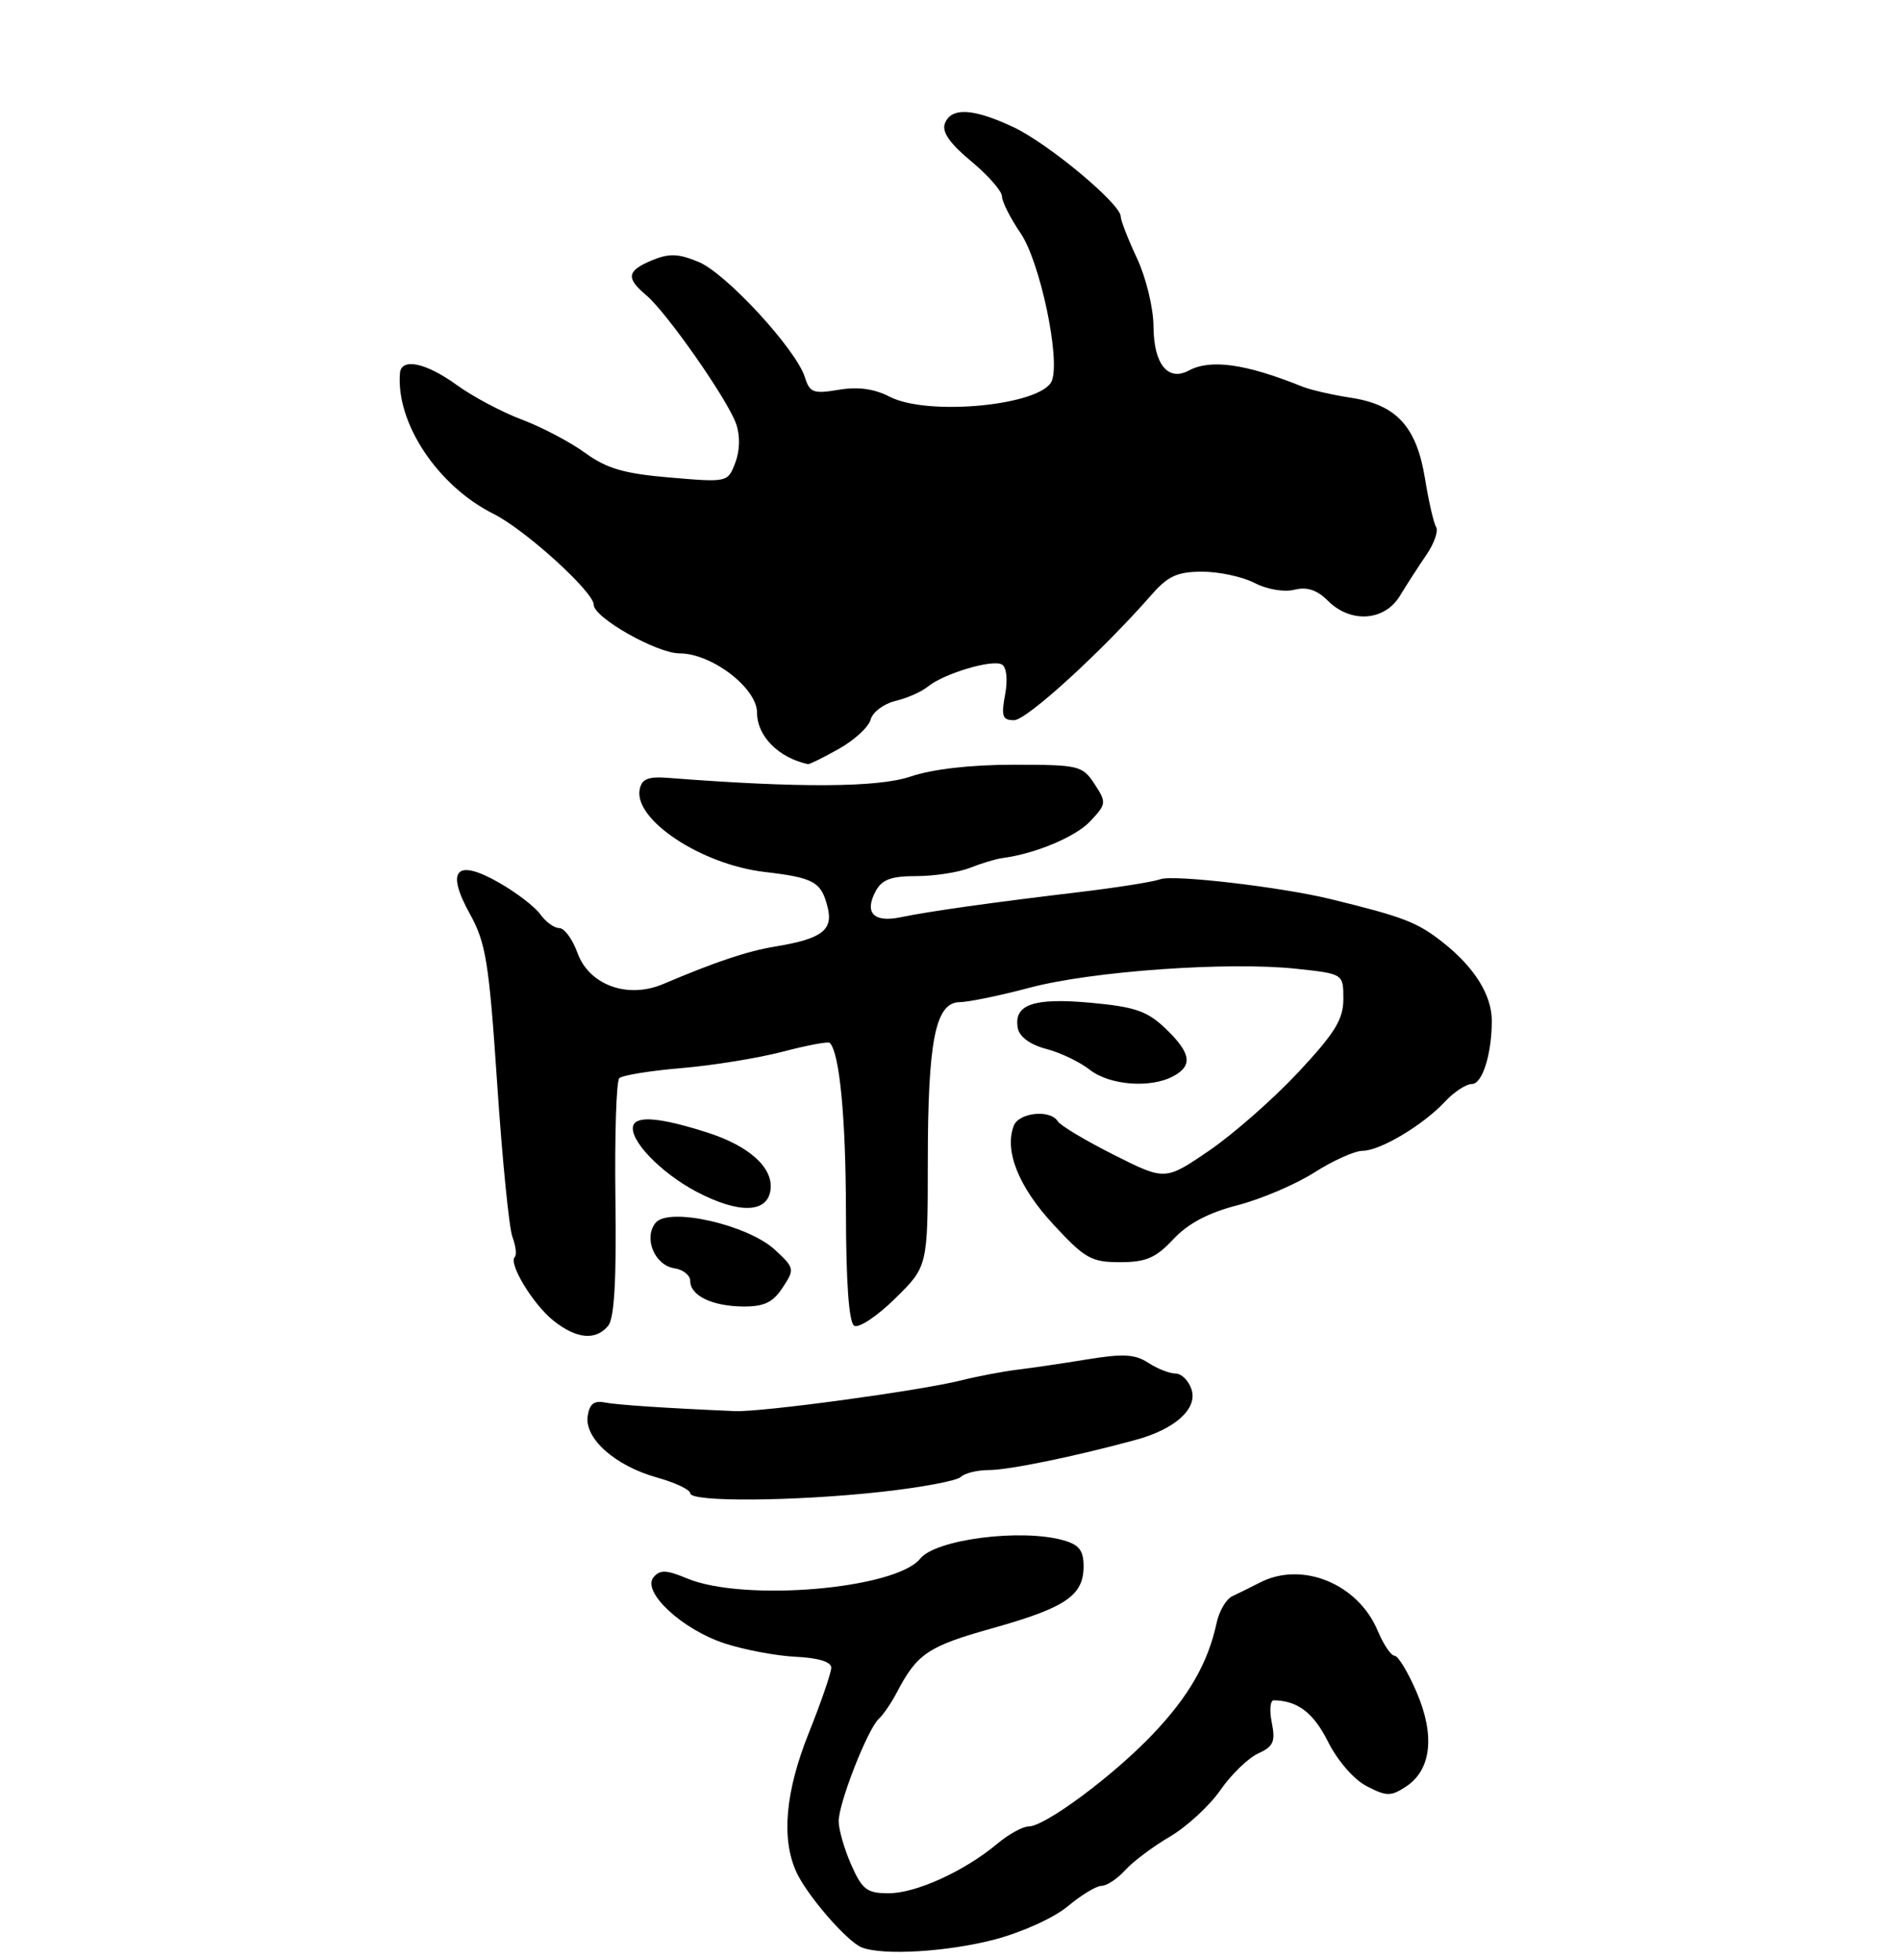 <?xml version="1.0" encoding="UTF-8" standalone="no"?>
<!DOCTYPE svg PUBLIC "-//W3C//DTD SVG 1.1//EN" "http://www.w3.org/Graphics/SVG/1.1/DTD/svg11.dtd" >
<svg xmlns="http://www.w3.org/2000/svg" xmlns:xlink="http://www.w3.org/1999/xlink" version="1.1" viewBox="0 0 256 264">
 <g >
 <path fill="currentColor"
d=" M 134.08 261.21 C 137.76 260.23 142.08 258.27 143.90 256.73 C 145.69 255.23 147.72 254.00 148.42 254.00 C 149.12 254.00 150.55 253.05 151.59 251.90 C 152.64 250.74 155.36 248.70 157.63 247.37 C 159.90 246.04 162.96 243.22 164.42 241.12 C 165.88 239.01 168.17 236.79 169.52 236.17 C 171.57 235.24 171.87 234.58 171.36 232.03 C 171.02 230.36 171.14 229.01 171.62 229.01 C 174.85 229.06 176.99 230.70 178.94 234.60 C 180.22 237.15 182.42 239.69 184.15 240.58 C 186.82 241.96 187.40 241.97 189.44 240.63 C 192.85 238.40 193.38 233.74 190.87 227.92 C 189.71 225.21 188.37 223.00 187.89 223.00 C 187.42 223.00 186.40 221.49 185.63 219.65 C 182.98 213.30 175.42 210.22 169.74 213.16 C 168.51 213.79 166.83 214.62 166.02 215.00 C 165.21 215.38 164.26 217.00 163.92 218.60 C 162.77 223.95 160.19 228.46 155.33 233.57 C 149.98 239.19 140.81 246.00 138.59 246.00 C 137.80 246.00 135.88 247.06 134.33 248.36 C 129.94 252.03 123.41 255.00 119.73 255.00 C 116.81 255.00 116.17 254.51 114.69 251.16 C 113.76 249.05 113.00 246.41 113.00 245.30 C 113.00 242.83 116.90 232.89 118.41 231.50 C 119.01 230.95 120.09 229.38 120.81 228.00 C 123.56 222.73 125.00 221.75 133.69 219.31 C 143.61 216.53 146.00 214.90 146.00 210.95 C 146.00 208.82 145.39 208.05 143.25 207.45 C 137.58 205.86 126.08 207.33 124.00 209.92 C 120.68 214.04 100.19 215.78 92.56 212.59 C 89.78 211.43 88.92 211.40 88.06 212.43 C 86.43 214.39 91.91 219.48 97.65 221.35 C 100.32 222.22 104.64 223.03 107.25 223.15 C 110.24 223.29 112.00 223.83 112.00 224.61 C 112.00 225.29 110.65 229.22 109.00 233.34 C 105.81 241.30 105.24 247.63 107.30 252.14 C 108.73 255.28 114.13 261.51 116.10 262.29 C 118.96 263.42 127.70 262.89 134.08 261.21 Z  M 118.79 200.93 C 124.13 200.34 128.93 199.44 129.45 198.93 C 129.97 198.42 131.68 198.00 133.24 198.00 C 135.89 198.00 144.82 196.17 153.00 193.94 C 158.32 192.50 161.37 189.75 160.55 187.16 C 160.17 185.97 159.20 185.00 158.40 185.00 C 157.59 185.00 155.93 184.35 154.71 183.55 C 152.94 182.39 151.31 182.30 146.50 183.09 C 143.20 183.63 138.93 184.26 137.00 184.49 C 135.07 184.73 131.70 185.37 129.50 185.92 C 123.92 187.32 102.58 190.22 99.00 190.06 C 89.72 189.66 83.14 189.22 81.50 188.90 C 80.04 188.61 79.42 189.10 79.18 190.74 C 78.75 193.76 82.89 197.43 88.51 199.00 C 90.98 199.69 93.00 200.65 93.00 201.13 C 93.00 202.33 107.08 202.22 118.79 200.93 Z  M 81.94 178.57 C 82.77 177.58 83.07 172.38 82.92 161.54 C 82.81 152.97 83.04 145.62 83.44 145.22 C 83.84 144.83 87.61 144.21 91.83 143.86 C 96.05 143.50 102.18 142.51 105.46 141.65 C 108.74 140.79 111.59 140.25 111.80 140.46 C 113.12 141.79 113.96 150.48 113.98 163.19 C 113.99 172.72 114.38 178.12 115.09 178.56 C 115.69 178.93 118.17 177.29 120.59 174.91 C 125.00 170.58 125.00 170.58 125.01 156.54 C 125.01 140.15 126.03 135.01 129.30 134.98 C 130.51 134.96 134.76 134.09 138.74 133.03 C 147.12 130.80 165.47 129.50 174.66 130.48 C 181.00 131.16 181.00 131.16 181.00 134.54 C 181.00 137.30 179.88 139.12 174.91 144.44 C 171.56 148.02 166.16 152.76 162.91 154.98 C 156.99 159.02 156.99 159.02 150.07 155.54 C 146.26 153.62 142.86 151.59 142.52 151.02 C 141.51 149.40 137.28 149.83 136.59 151.63 C 135.30 155.00 137.24 159.85 141.90 164.89 C 146.17 169.51 147.03 170.00 150.91 170.00 C 154.41 170.00 155.73 169.43 158.09 166.91 C 160.05 164.80 162.81 163.34 166.74 162.33 C 169.91 161.51 174.56 159.53 177.09 157.92 C 179.61 156.31 182.54 155.00 183.59 155.00 C 185.96 154.99 191.76 151.53 194.70 148.37 C 195.91 147.07 197.54 146.00 198.33 146.00 C 199.73 146.00 201.00 141.95 201.00 137.49 C 201.00 134.05 198.70 130.34 194.51 127.01 C 190.99 124.21 189.17 123.51 179.25 121.09 C 172.63 119.47 158.04 117.77 156.35 118.42 C 155.45 118.76 150.62 119.53 145.61 120.13 C 133.55 121.57 125.20 122.74 121.37 123.54 C 117.71 124.30 116.42 122.95 117.99 120.02 C 118.82 118.46 120.08 118.00 123.47 118.00 C 125.89 118.00 129.14 117.50 130.68 116.89 C 132.23 116.28 134.18 115.69 135.00 115.58 C 139.45 115.01 144.90 112.73 146.90 110.61 C 149.08 108.28 149.10 108.09 147.47 105.59 C 145.84 103.11 145.37 103.00 136.56 103.00 C 130.77 103.00 125.63 103.59 122.69 104.59 C 118.31 106.08 107.60 106.14 90.03 104.77 C 87.33 104.56 86.47 104.91 86.19 106.32 C 85.38 110.41 94.50 116.44 103.01 117.44 C 109.68 118.22 110.65 118.76 111.51 122.18 C 112.29 125.28 110.73 126.45 104.48 127.48 C 100.71 128.10 96.49 129.51 89.35 132.54 C 84.56 134.57 79.37 132.68 77.80 128.33 C 77.14 126.50 76.04 125.00 75.36 125.00 C 74.67 125.00 73.53 124.17 72.81 123.16 C 72.09 122.15 69.61 120.24 67.30 118.92 C 61.48 115.58 60.00 117.13 63.32 123.11 C 65.47 127.00 65.89 129.61 66.99 145.98 C 67.67 156.14 68.59 165.43 69.05 166.62 C 69.50 167.82 69.64 169.02 69.36 169.30 C 68.47 170.19 71.86 175.74 74.61 177.91 C 77.71 180.35 80.27 180.58 81.94 178.57 Z  M 105.45 173.43 C 107.09 170.94 107.06 170.78 104.42 168.34 C 100.75 164.94 90.06 162.53 88.32 164.71 C 86.68 166.76 88.21 170.42 90.86 170.82 C 92.04 171.00 93.00 171.76 93.00 172.52 C 93.00 174.51 95.95 175.93 100.13 175.97 C 102.95 175.99 104.15 175.42 105.45 173.43 Z  M 103.81 160.31 C 104.24 157.31 101.00 154.36 95.28 152.53 C 89.08 150.55 85.82 150.24 85.33 151.58 C 84.67 153.43 88.98 157.95 93.85 160.51 C 99.51 163.49 103.37 163.41 103.81 160.31 Z  M 158.07 144.96 C 160.75 143.53 160.49 141.84 157.05 138.54 C 154.57 136.17 152.93 135.61 146.96 135.06 C 139.23 134.35 136.53 135.30 137.14 138.50 C 137.37 139.66 138.82 140.71 140.94 141.27 C 142.84 141.76 145.48 143.02 146.83 144.08 C 149.49 146.17 155.00 146.61 158.07 144.96 Z  M 113.03 100.86 C 115.13 99.68 117.05 97.91 117.31 96.91 C 117.58 95.91 119.07 94.79 120.64 94.41 C 122.22 94.04 124.17 93.17 125.00 92.49 C 127.15 90.72 133.77 88.74 135.01 89.51 C 135.63 89.89 135.80 91.56 135.42 93.58 C 134.88 96.48 135.06 97.00 136.64 97.00 C 138.33 97.00 148.46 87.75 155.19 80.07 C 157.37 77.58 158.65 77.00 161.99 77.00 C 164.25 77.00 167.42 77.68 169.04 78.52 C 170.71 79.39 173.03 79.78 174.40 79.43 C 176.10 79.01 177.45 79.45 178.91 80.91 C 181.98 83.98 186.55 83.67 188.62 80.25 C 189.54 78.74 191.14 76.25 192.19 74.73 C 193.24 73.20 193.82 71.52 193.50 70.99 C 193.17 70.46 192.49 67.50 191.99 64.41 C 190.85 57.44 188.14 54.50 182.00 53.57 C 179.53 53.19 176.60 52.52 175.50 52.08 C 167.83 48.99 163.12 48.33 160.17 49.91 C 157.36 51.41 155.45 49.04 155.42 44.00 C 155.41 41.50 154.42 37.41 153.20 34.80 C 151.99 32.22 151.00 29.68 151.00 29.15 C 151.00 27.46 141.22 19.32 136.54 17.12 C 131.13 14.58 128.16 14.42 127.31 16.63 C 126.88 17.76 127.97 19.33 130.84 21.71 C 133.13 23.61 135.00 25.74 135.00 26.44 C 135.00 27.15 136.14 29.40 137.53 31.44 C 140.13 35.28 142.88 48.26 141.73 51.27 C 140.45 54.59 125.05 56.11 119.86 53.43 C 117.79 52.36 115.60 52.06 113.00 52.50 C 109.60 53.07 109.10 52.89 108.45 50.82 C 107.29 47.08 97.85 36.83 94.15 35.29 C 91.42 34.15 90.17 34.10 87.87 35.05 C 84.46 36.47 84.30 37.43 87.07 39.76 C 89.83 42.08 98.04 53.82 99.18 57.08 C 99.74 58.68 99.70 60.67 99.07 62.32 C 98.06 64.97 98.03 64.98 90.29 64.32 C 84.11 63.80 81.77 63.12 78.84 61.00 C 76.82 59.53 72.99 57.52 70.33 56.52 C 67.67 55.53 63.72 53.43 61.55 51.86 C 57.40 48.85 54.07 48.15 53.89 50.25 C 53.33 56.96 58.97 65.45 66.49 69.21 C 70.75 71.33 80.00 79.72 80.00 81.46 C 80.00 83.19 88.51 88.00 91.55 88.00 C 95.89 88.00 102.00 92.67 102.00 95.98 C 102.00 99.14 104.89 102.06 108.86 102.92 C 109.06 102.96 110.94 102.04 113.03 100.86 Z "/>
</g>
</svg>